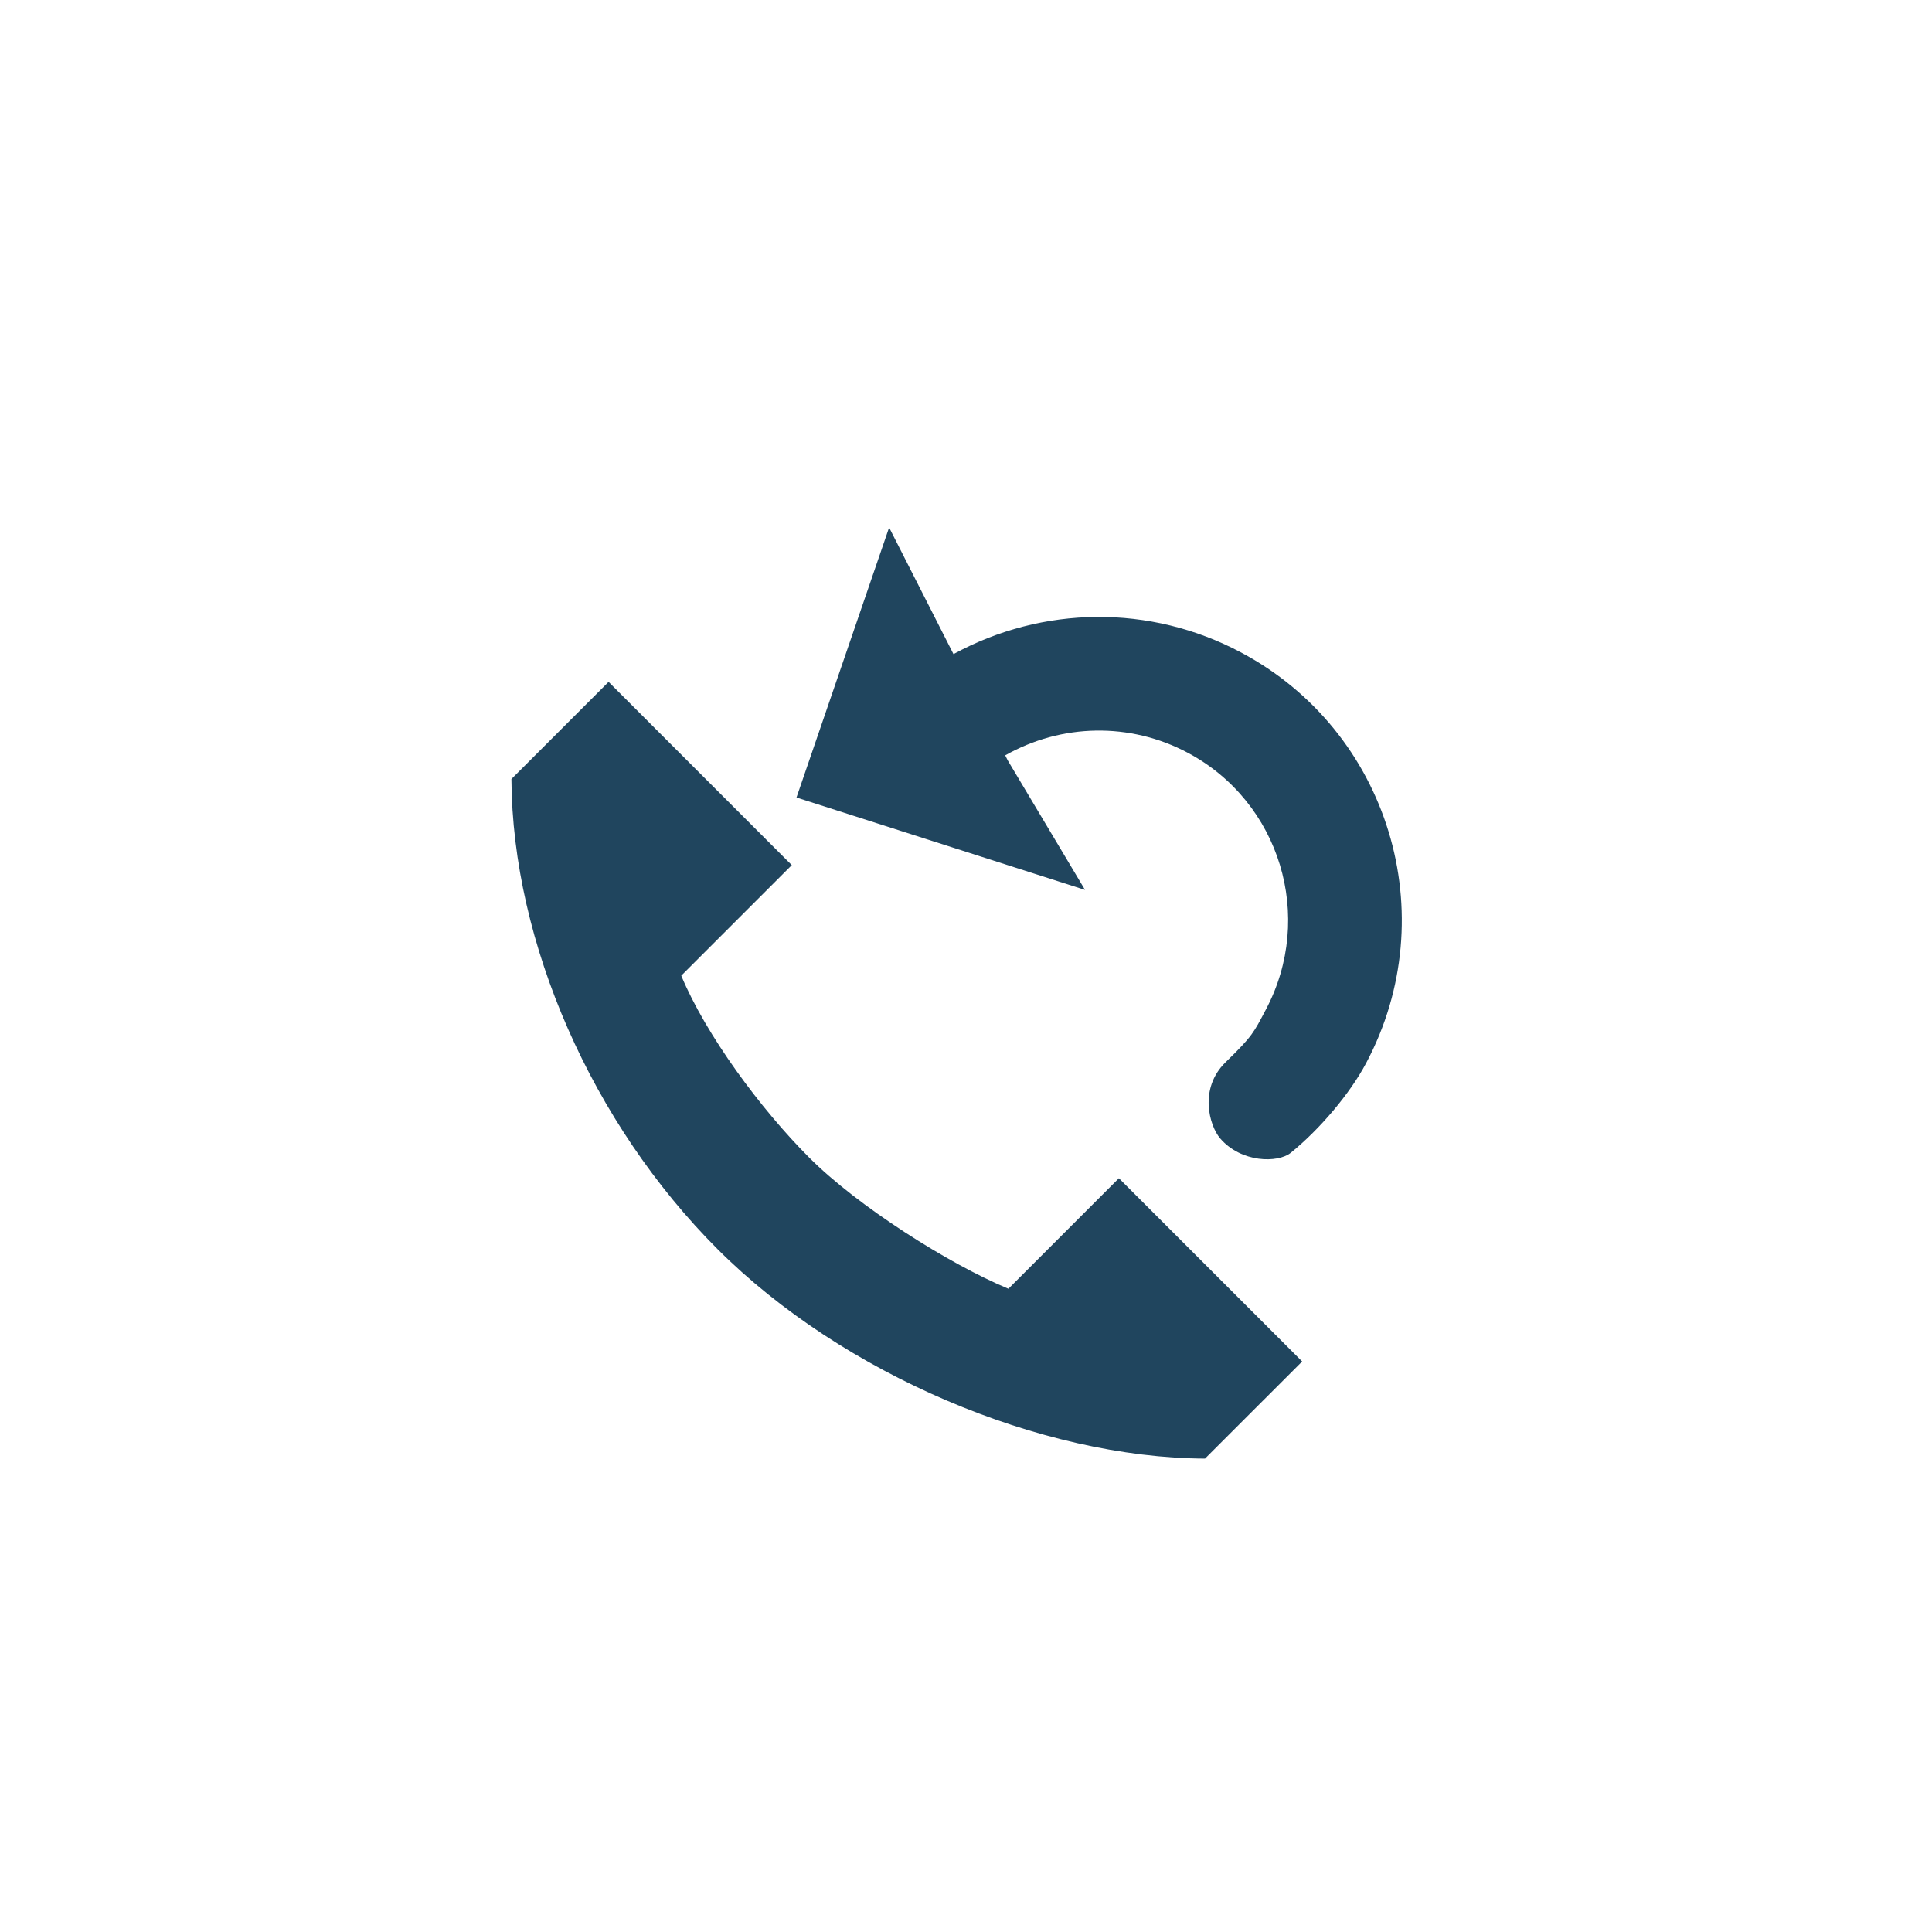 <svg xmlns="http://www.w3.org/2000/svg" xmlns:xlink="http://www.w3.org/1999/xlink" width="34" height="34" viewBox="0 0 34 34">
  <defs>
    <path id="callback-copy-a" d="M17.69,13.293 L17.733,13.379 L19.095,15.661 L14.017,14.035 L15.647,9.283 L16.768,11.488 L16.78,11.511 C18.343,10.659 20.238,10.629 21.84,11.482 C24.444,12.866 25.428,16.102 24.041,18.71 C23.755,19.25 23.223,19.875 22.717,20.286 C22.488,20.472 21.84,20.463 21.473,20.034 C21.285,19.815 21.091,19.157 21.57,18.692 C22.048,18.227 22.063,18.171 22.275,17.771 C23.144,16.137 22.528,14.112 20.902,13.247 C19.884,12.706 18.678,12.734 17.69,13.293 Z M17.746,22.68 L19.691,20.735 L22.916,23.96 L21.206,25.669 C18.318,25.656 14.83,24.185 12.628,21.983 C10.426,19.781 9.017,16.598 9,13.71 L10.71,12 L13.934,15.225 L11.989,17.17 C12.426,18.217 13.384,19.514 14.24,20.371 C15.093,21.227 16.698,22.244 17.746,22.68 Z"/>
  </defs>
  <g fill="none" fill-rule="evenodd">
    <use fill="#20455E" fill-rule="nonzero" xlink:href="#callback-copy-a"/>
  </g>
</svg>
